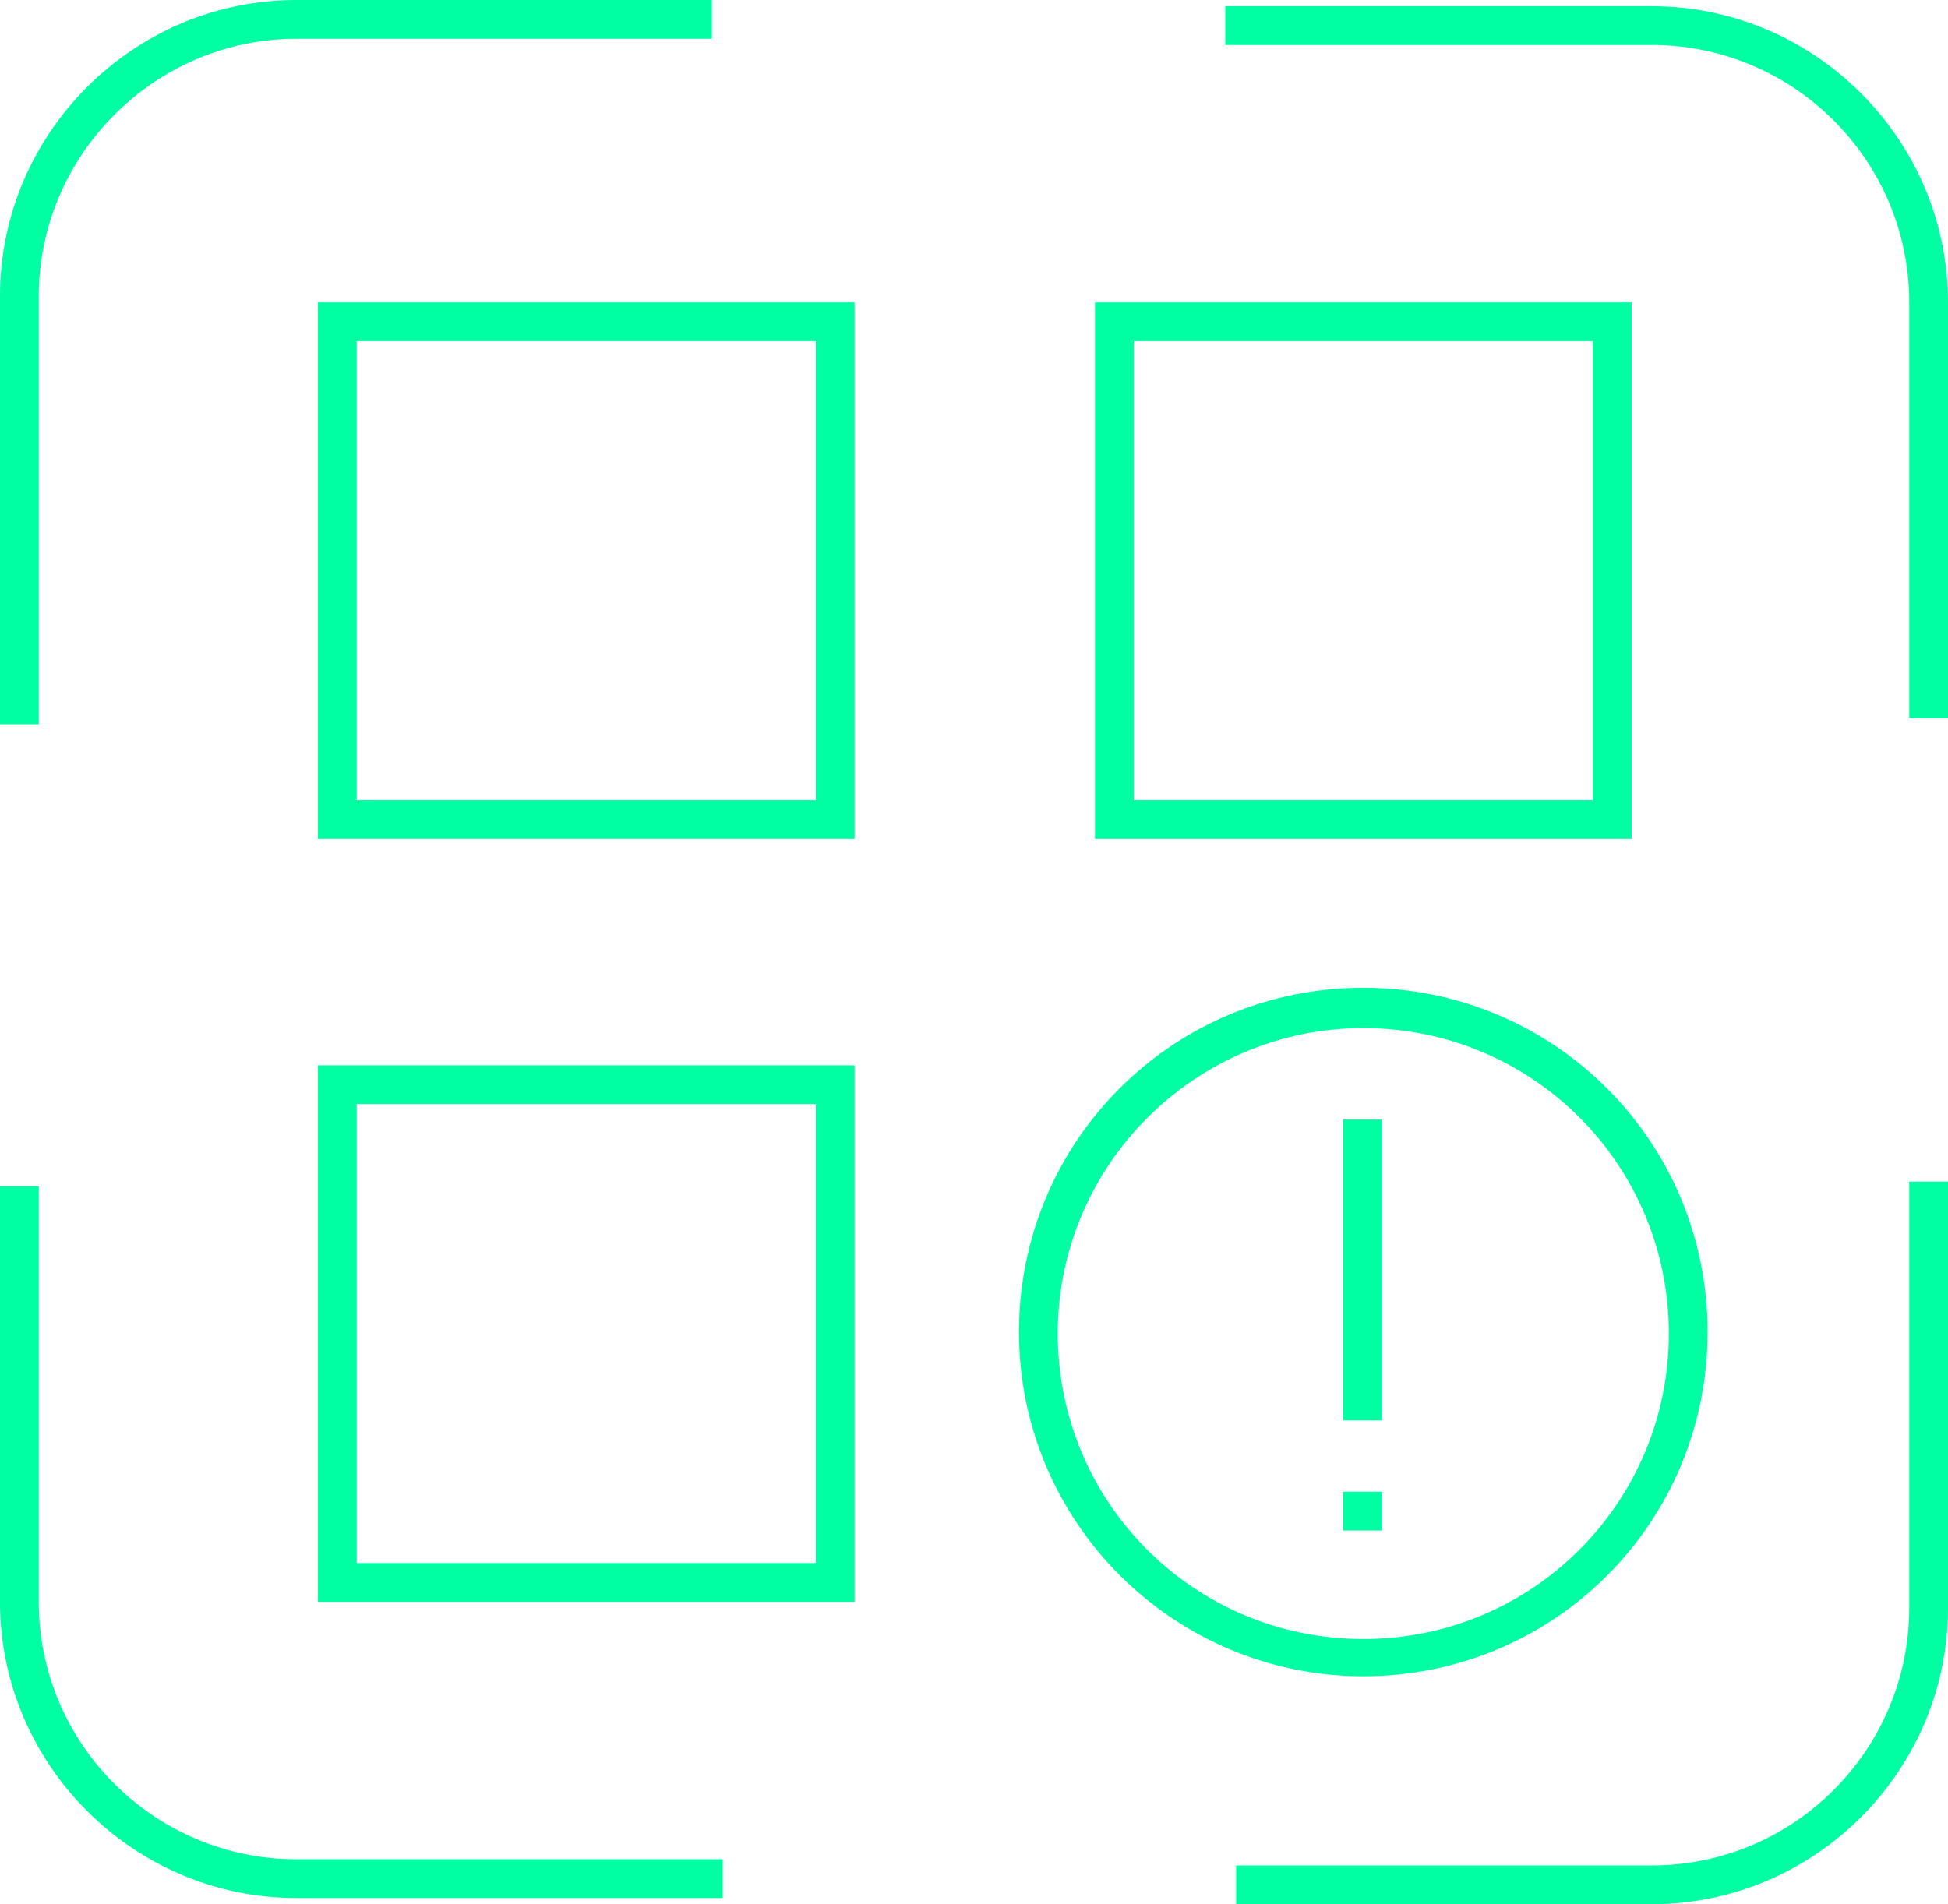 <?xml version="1.0" encoding="UTF-8"?>
<svg id="Layer_2" data-name="Layer 2" xmlns="http://www.w3.org/2000/svg" viewBox="0 0 12.56 12.28">
  <defs>
    <style>
      .cls-1 {
        fill: #00ffa3;
        stroke-width: 0px;
      }
    </style>
  </defs>
  <g id="Layer_1-2" data-name="Layer 1">
    <path class="cls-1" d="m.25,4.67h-.25V1.91C0,.86.86,0,1.91,0h2.68v.25H1.91C1,.25.25,1,.25,1.91v2.75Z"/>
    <path class="cls-1" d="m12.56,4.63h-.25V1.95c0-.92-.75-1.66-1.66-1.66h-2.75V.04h2.75c1.05,0,1.91.86,1.91,1.91v2.68Z"/>
    <path class="cls-1" d="m10.65,12.28h-2.68v-.25h2.68c.92,0,1.66-.75,1.66-1.66v-2.75h.25v2.75c0,1.05-.86,1.91-1.91,1.91Z"/>
    <path class="cls-1" d="m4.67,12.24H1.91c-1.05,0-1.91-.86-1.91-1.91v-2.68h.25v2.68c0,.92.75,1.66,1.66,1.66h2.75v.25Z"/>
    <path class="cls-1" d="m5.51,5.41h-3.46V1.95h3.46v3.46Zm-3.21-.25h2.96v-2.96h-2.96v2.96Z"/>
    <path class="cls-1" d="m5.51,10.33h-3.46v-3.46h3.46v3.46Zm-3.21-.25h2.96v-2.96h-2.96v2.96Z"/>
    <path class="cls-1" d="m10.52,5.41h-3.46V1.95h3.46v3.46Zm-3.21-.25h2.96v-2.96h-2.96v2.96Z"/>
    <g>
      <path class="cls-1" d="m8.79,10.81c-1.22,0-2.22-.99-2.22-2.22s.99-2.22,2.22-2.22,2.22.99,2.22,2.22-.99,2.22-2.22,2.22Zm0-4.18c-1.08,0-1.97.88-1.97,1.97s.88,1.97,1.97,1.97,1.97-.88,1.97-1.97-.88-1.97-1.97-1.97Z"/>
      <rect class="cls-1" x="8.66" y="7.22" width=".25" height="1.94"/>
      <rect class="cls-1" x="8.66" y="9.62" width=".25" height=".25"/>
    </g>
  </g>
</svg>
